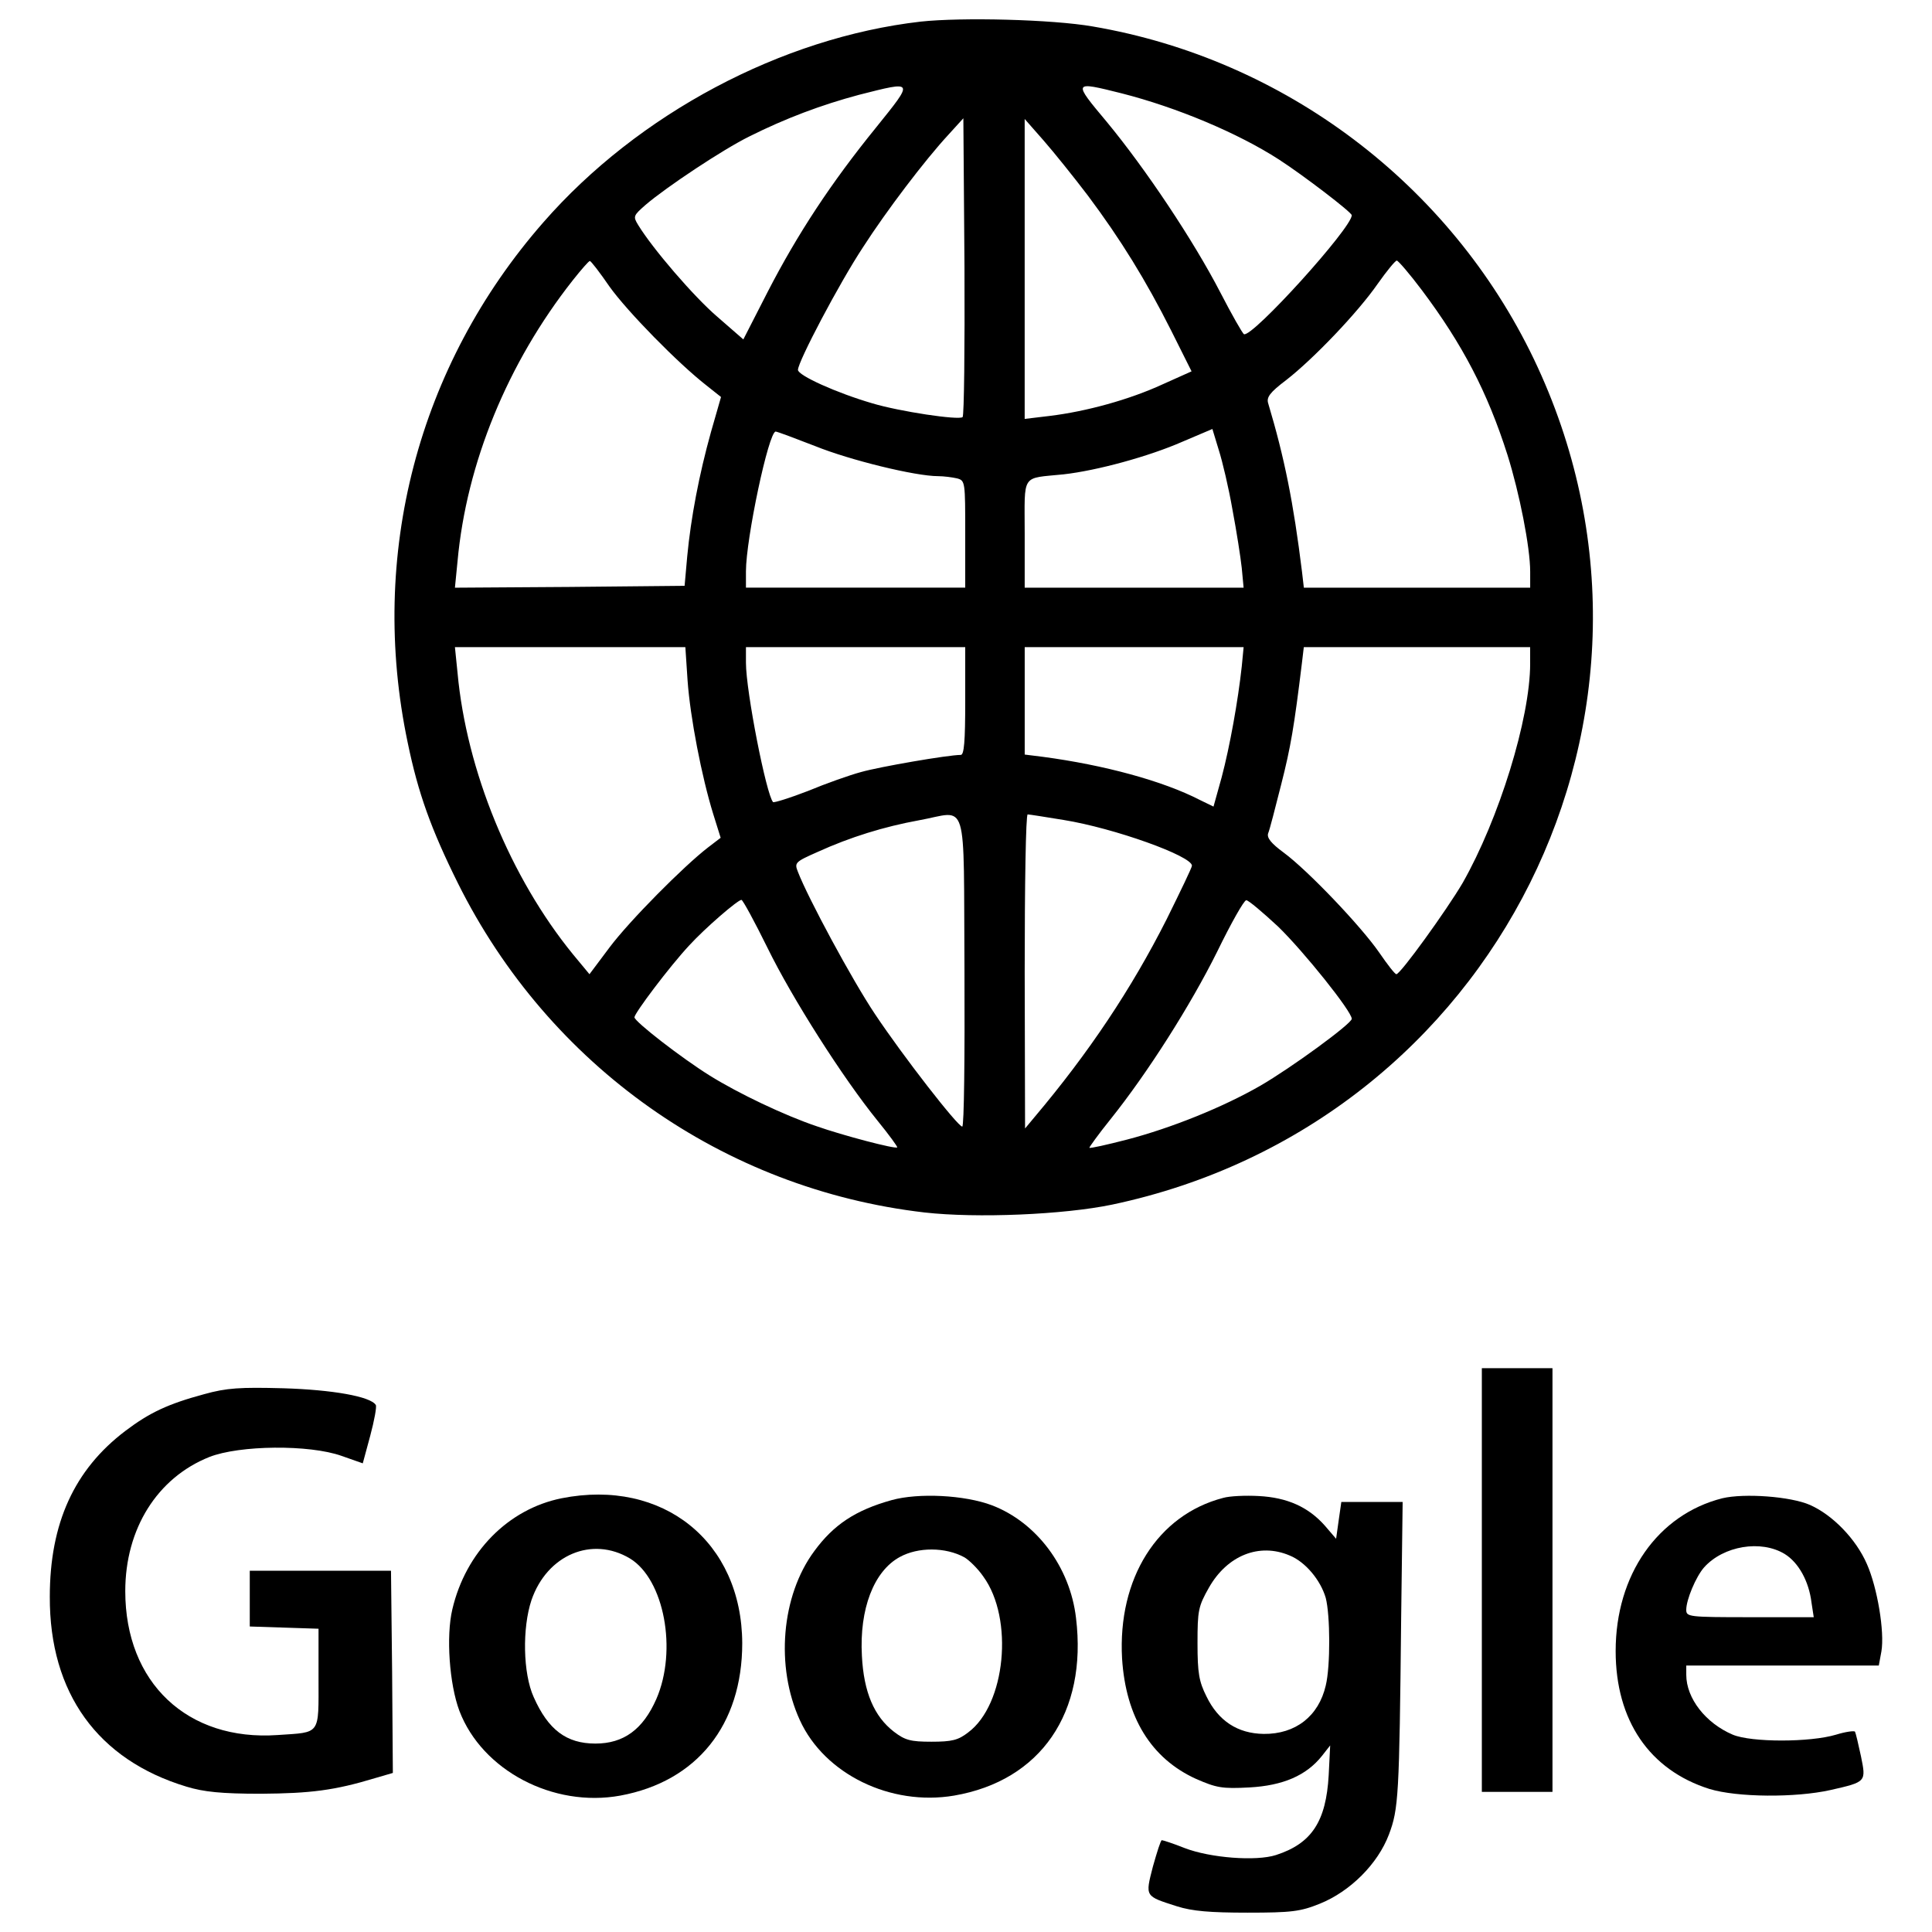 <?xml version="1.0" encoding="utf-8"?>
<!-- Svg Vector Icons : http://www.sfont.cn -->
<!DOCTYPE svg PUBLIC "-//W3C//DTD SVG 1.1//EN" "http://www.w3.org/Graphics/SVG/1.1/DTD/svg11.dtd">
<svg version="1.1" xmlns="http://www.w3.org/2000/svg" xmlns:xlink="http://www.w3.org/1999/xlink" x="0px" y="0px" viewBox="0 0 1000 1000" enable-background="new 0 0 1000 1000" xml:space="preserve">
<g><g transform="translate(0,512) scale(0.1,-0.1)"><path d="M4765.1,5008.1c-719.5-82.7-1462.1-477.1-1952.6-1038.8c-650.2-742.6-906.1-1723.7-702.2-2693.3c53.9-261.6,121.2-448.2,259.7-727.2c471.3-946.5,1373.6-1583.2,2414.3-1704.4c271.2-30.8,721.4-11.6,971.5,40.4c1987.2,419.4,3053,2558.6,2183.5,4376.5c-434.8,906.1-1290.8,1552.5-2283.5,1721.8C5446.1,5019.6,4978.7,5031.2,4765.1,5008.1z M4534.3,4459.8c-232.8-286.6-405.9-550.2-559.8-848.4l-127-248.2l-134.7,117.3c-121.2,103.9-334.7,352.1-409.8,475.2c-26.9,44.2-25,48.1,38.5,103.9c107.7,92.3,400.1,286.6,536.7,354c188.5,94.3,373.2,163.5,567.5,215.5C4734.3,4702.2,4732.4,4706,4534.3,4459.8z M5805.9,4636.8c286.6-73.1,602.1-205.8,813.8-342.4c125-80.8,377-273.2,377-288.6c0-65.4-513.6-632.9-557.9-615.6c-7.7,3.8-63.5,102-123.1,217.4c-138.5,267.4-384.7,636.8-586.7,881.1C5551.9,4700.3,5551.9,4700.3,5805.9,4636.8z M4982.5,2961.2c-19.2-17.3-327,28.9-467.5,71.2c-184.7,53.9-384.8,144.3-384.8,173.1c0,42.3,213.5,448.2,336.7,634.8c121.2,188.5,321.3,452.1,442.5,582.9l76.9,84.6l5.8-767.6C4994,3319,4990.2,2968.9,4982.5,2961.2z M5630.8,4107.8c171.2-228.9,300.1-438.6,430.9-698.3l105.8-211.6l-150.1-67.3c-171.2-78.9-394.4-140.4-584.8-163.5l-128.9-15.4v775.3v777.2l98.1-111.6C5455.7,4330.9,5557.7,4203.9,5630.8,4107.8z M3154.9,3636.4c92.3-128.9,354-396.3,502.1-511.7l75-59.6l-51.9-180.8c-61.6-221.2-103.9-442.5-123.1-644.5l-13.5-152l-594.4-5.8l-594.4-3.9l13.5,136.6c46.2,507.9,259.7,1027.3,596.4,1454.4c44.3,55.8,82.7,100,88.5,100C3058.7,3769.2,3104.9,3709.5,3154.9,3636.4z M7360.3,3617.2c207.8-277,338.6-525.2,442.5-852.2c61.6-196.2,117.4-477.1,117.4-604.1v-82.7h-584.8h-586.7l-9.6,82.7c-44.2,357.8-90.4,588.7-175,871.5c-9.6,30.8,7.7,55.8,94.3,121.2c138.5,107.7,369.3,348.2,473.2,498.3c46.2,65.4,90.4,119.3,98.1,119.3C7237.2,3771.1,7296.8,3701.8,7360.3,3617.2z M6379.2,2482.2c21.2-111.6,42.3-248.2,48.1-302l9.6-102h-565.6h-567.5v278.9c0,317.4-21.2,284.7,202,307.8c171.2,19.2,440.5,92.3,615.6,169.3l153.9,65.4l32.7-107.7C6327.2,2732.3,6359.9,2593.8,6379.2,2482.2z M4218.8,2811.2c180.8-73.1,519.4-155.8,636.8-155.8c28.9,0,73.1-5.8,98.1-11.5c42.3-11.5,42.3-17.3,42.3-288.6v-277h-567.5H3861v84.6c0,167.4,117.4,723.3,153.9,723.3C4022.5,2886.2,4114.9,2851.6,4218.8,2811.2z M3558.9,1597.3c13.5-190.4,73.1-498.2,132.7-690.6l38.5-123.1l-65.4-50c-125-96.2-405.9-379-509.8-517.5L3051.1,77.5l-84.6,102c-325.1,398.2-552.1,952.3-598.3,1458.2l-13.5,132.7H2951h596.4L3558.9,1597.3z M4996,1491.5c0-209.7-5.8-278.9-23.1-278.9c-65.4,0-421.3-61.6-515.6-88.5c-57.7-15.4-182.8-59.6-275.1-98.1c-94.3-36.5-175.1-61.6-180.8-57.7c-34.6,36.6-140.4,573.3-140.4,721.4v80.8h567.5H4996V1491.5z M6427.3,1670.4c-19.2-177-61.6-413.6-103.9-573.3l-42.3-152l-71.2,34.6c-190.4,98.1-494.4,180.8-813.7,223.2l-92.3,11.5v278.9v277h567.5h565.6L6427.3,1670.4z M7920.1,1685.8c0-284.7-161.6-806-350.1-1136.9c-82.7-140.4-321.3-471.3-342.4-471.3c-7.7,0-46.2,50-88.5,111.6c-94.3,136.6-369.4,425.2-494.4,517.5c-65.4,48.1-88.5,77-80.8,100c7.7,17.3,36.6,130.8,67.3,252c50,196.2,67.3,300.1,107.7,631l9.6,80.8h586.7h584.8V1685.8z M4992.1,92.9c1.9-442.5-1.9-804.1-11.5-804.1c-23.1,0-305.9,363.6-452.1,582.9c-117.3,175.1-346.3,600.2-398.2,734.9c-19.2,48.1-15.4,51.9,102,103.9c169.3,77,344.4,130.8,523.3,163.5C5015.2,920.1,4986.4,1018.2,4992.1,92.9z M5505.8,875.8c261.6-42.3,663.7-186.6,663.7-236.6c0-9.6-59.6-132.7-130.8-277c-182.8-361.7-404-692.6-684.9-1025.4l-48.1-57.7l-1.9,813.7c0,446.3,5.8,811.8,15.4,811.8C5326.9,904.7,5411.5,891.2,5505.8,875.8z M3972.5,214.1c127-259.7,388.6-671.4,569.4-894.5c59.6-73.1,105.8-136.6,102-138.5c-9.6-9.6-280.9,61.6-417.5,109.7c-165.4,55.8-404,169.3-552.1,261.6c-148.1,92.3-388.6,279-390.5,302c0,21.2,180.8,261.6,282.8,371.3c82.7,90.4,252,236.6,271.2,236.6C3845.6,460.3,3905.2,350.7,3972.5,214.1z M6615.8,323.7c132.7-128.9,380.9-438.6,380.9-477.1c0-25-313.6-253.9-473.2-346.3c-194.3-111.6-461.7-219.3-690.6-278.9c-103.9-26.9-190.5-46.2-194.3-42.3c-1.9,1.9,46.2,69.3,109.7,148.1c192.4,240.5,413.6,588.7,552.1,867.6c71.2,146.2,138.5,265.5,150,265.5C6460,462.2,6535,398.8,6615.8,323.7z"/><path d="M7670-3058.2v-1096.5h182.8h182.8v1096.5v1096.5h-182.8H7670V-3058.2z"/><path d="M1056.1-2096.4c-184.7-50-280.9-94.2-407.8-190.4c-263.6-200.1-390.5-477.1-390.5-858c-1.9-498.3,248.2-844.5,707.9-983c88.5-26.9,178.9-36.6,384.8-36.6c257.8,1.9,380.9,17.3,590.6,80.8l92.3,26.9l-3.8,523.3l-5.8,523.3h-365.5h-365.5v-144.3v-144.3l178.9-5.8l177-5.8v-255.9c0-298.2,13.5-278.9-211.6-294.3c-467.5-32.7-788.7,271.3-788.7,744.5c0,323.2,165.4,586.7,434.8,694.5c155.8,61.5,517.5,65.4,684.9,5.8l109.6-38.5l38.5,142.3c21.2,78.9,34.6,152,28.9,159.7c-26.9,44.2-225.1,78.9-479,86.6C1242.7-2059.8,1173.5-2063.6,1056.1-2096.4z"/><path d="M2906.8-2635c-277-55.8-496.3-278.9-565.6-575.2c-32.7-138.5-15.4-386.7,36.6-525.2c117.3-307.8,484.8-502.1,833-438.6c396.3,73.1,631,365.5,631,788.7C3839.8-2860.1,3432-2531.1,2906.8-2635z M3260.7-2946.7c177-107.7,246.2-475.2,136.6-727.2c-69.3-157.8-169.3-230.8-315.5-230.8c-150.1,0-244.3,71.2-319.4,240.5c-55.8,123.1-59.6,357.8-11.5,502.1C2831.7-2927.4,3064.5-2829.3,3260.7-2946.7z"/><path d="M4615.1-2644.6c-186.6-51.9-300.1-127-400.1-263.6c-171.2-230.8-202-598.3-75-875.3c127-278.9,469.4-446.3,798.4-390.5c448.2,77,690.6,429,631,919.6c-30.8,263.6-203.9,494.4-434.8,582.9C4992.1-2617.7,4753.6-2606.2,4615.1-2644.6z M4992.1-2940.9c23.1-13.5,69.3-57.7,98.1-100c157.8-217.4,115.4-661.8-78.9-806.1c-51.9-40.4-84.6-48.1-190.4-48.1c-107.7,0-136.6,7.7-194.3,52c-102,78.9-155.8,203.9-165.4,392.4c-13.5,242.4,61.6,438.6,196.2,511.7C4751.6-2887,4894-2887,4992.1-2940.9z"/><path d="M6331.1-2633.1c-340.5-88.5-546.4-417.4-523.3-831.1c19.2-304,150-517.5,382.8-623.3c105.8-46.2,134.7-51.9,277-44.2c173.1,9.6,294.3,61.6,375.1,163.5l42.3,53.9l-7.7-153.9c-13.5-240.5-88.5-354-273.2-413.6c-102-32.7-338.6-15.4-473.2,36.6c-57.7,23.1-111.6,40.4-117.3,40.4c-5.8,0-25-61.6-46.2-136.6c-40.4-157.7-42.3-152,125-205.8c78.9-25,171.2-32.7,365.5-32.7c227,0,273.2,5.8,373.2,46.2c157.7,63.5,300.1,205.8,357.8,357.8c50,132.8,53.9,196.2,63.5,1121.5l7.7,600.2h-159.7h-157.7l-13.5-94.3l-13.5-96.2l-57.7,67.3c-86.6,98.1-196.2,146.2-342.4,153.9C6446.5-2619.6,6363.8-2623.5,6331.1-2633.1z M6675.4-2931.3c80.8-32.7,159.7-127,186.6-219.3c23.1-88.5,25-352,0-454c-36.6-157.7-155.8-252-321.3-250.1c-134.7,1.9-234.7,67.3-296.2,194.3c-38.5,76.9-46.2,121.2-46.2,275.1c0,169.3,3.9,190.5,59.6,288.6C6352.2-2931.3,6517.7-2863.9,6675.4-2931.3z"/><path d="M8914.7-2635c-334.7-84.7-552.1-396.3-552.1-790.7c0-359.7,175.1-615.6,484.8-713.7c144.3-44.2,446.3-46.2,627.1-5.8c186.6,42.3,184.7,42.3,157.8,175c-13.5,63.5-26.9,119.3-30.8,127c-3.9,5.8-48.1,0-98.1-15.4c-134.7-40.4-438.6-40.4-534.8,0c-140.4,59.6-240.5,188.5-240.5,309.7v48.1h498.3h498.2l13.5,73.1c17.3,102-21.2,330.9-75,452.1c-55.8,128.9-177,253.9-294.3,305.9C9268.6-2625.4,9028.2-2608.1,8914.7-2635z M9237.9-2923.6c71.2-44.2,125-140.4,138.5-252l11.5-75H9057c-317.4,0-329,1.9-329,38.5c0,51.9,50,171.2,92.3,219.3C8920.4-2881.2,9114.7-2848.5,9237.9-2923.6z"/></g></g>
</svg>